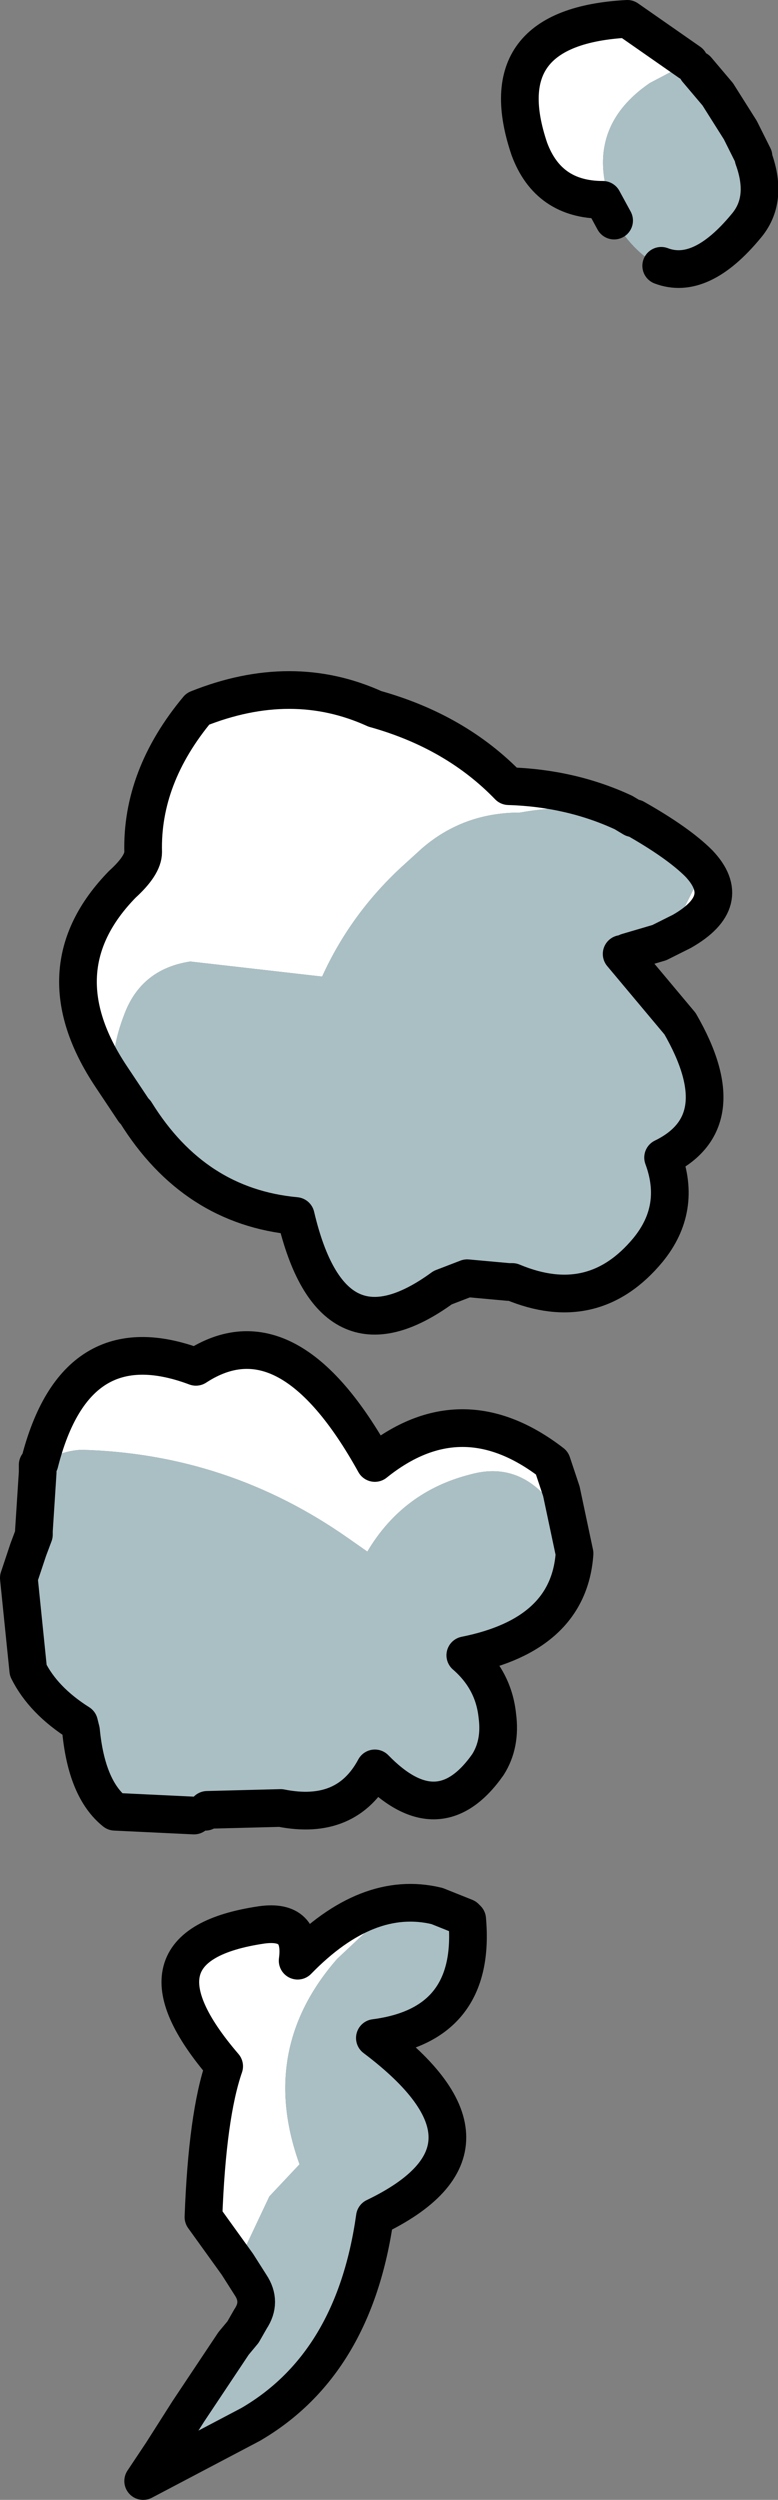 <?xml version="1.0" encoding="UTF-8" standalone="no"?>
<svg xmlns:ffdec="https://www.free-decompiler.com/flash" xmlns:xlink="http://www.w3.org/1999/xlink" ffdec:objectType="shape" height="66.3px" width="20.65px" xmlns="http://www.w3.org/2000/svg">
  <rect width="100%" height="100%" fill="#808080" stroke="none"/>
  <g transform="matrix(1.0, 0.0, 0.0, 1.0, 9.95, 38.8)">
    <path d="M6.35 -32.95 L6.05 -33.5 Q4.6 -33.5 4.1 -34.85 3.0 -38.1 6.7 -38.3 L8.35 -37.15 7.3 -36.6 Q5.4 -35.3 6.4 -33.05 L6.35 -32.95 M6.6 -17.25 Q5.25 -17.5 3.85 -17.25 2.35 -17.25 1.25 -16.3 L0.7 -15.8 Q-0.65 -14.55 -1.4 -12.9 L-4.9 -13.3 Q-6.2 -13.1 -6.65 -11.9 -7.0 -11.0 -6.95 -10.2 L-6.7 -9.8 -7.0 -10.25 Q-8.9 -13.1 -6.7 -15.35 -6.15 -15.85 -6.15 -16.2 -6.2 -18.2 -4.7 -20.0 -2.2 -21.0 0.0 -20.0 2.15 -19.4 3.55 -17.95 5.2 -17.9 6.6 -17.25 M2.45 -4.9 L2.85 -4.95 3.5 -5.1 3.55 -4.85 3.55 -4.8 2.45 -4.9 M8.15 -14.1 L8.15 -14.6 8.2 -14.7 8.55 -15.4 8.6 -15.9 Q9.55 -14.9 8.15 -14.1 M-8.95 0.25 L-8.95 0.05 -8.9 0.0 Q-7.95 -3.75 -4.75 -2.55 -2.3 -4.15 0.0 0.0 2.3 -1.85 4.7 0.0 L4.95 0.75 4.45 0.8 Q3.65 0.0 2.55 0.3 0.75 0.75 -0.2 2.35 L-0.7 2.0 Q-3.9 -0.25 -7.8 -0.35 -8.6 -0.3 -8.95 0.25 M-4.8 9.35 L-6.9 9.25 -4.8 9.35 M-9.45 3.05 L-9.2 2.3 -9.2 2.45 -9.3 2.6 -9.45 3.05 M1.65 11.75 L0.9 11.7 -0.2 12.4 -1.0 13.15 Q-3.1 15.55 -2.0 18.6 L-2.8 19.45 -3.65 21.25 -4.55 20.0 Q-4.45 17.3 -4.0 16.0 -6.75 12.8 -3.0 12.25 -1.9 12.1 -2.05 13.2 -0.2 11.3 1.65 11.75 M-3.5 23.05 L-3.7 23.35 -3.75 23.35 -3.5 23.05" fill="#ffffff" fill-rule="evenodd" stroke="none"/>
    <path d="M6.35 -32.95 L6.4 -33.05 Q5.4 -35.3 7.3 -36.6 L8.35 -37.15 8.55 -36.95 9.1 -36.3 9.7 -35.35 10.05 -34.65 10.05 -34.6 Q10.45 -33.5 9.85 -32.8 8.65 -31.35 7.6 -31.75 6.95 -32.0 6.35 -32.95 M-6.7 -9.8 L-6.95 -10.2 Q-7.0 -11.0 -6.65 -11.9 -6.2 -13.1 -4.9 -13.3 L-1.4 -12.9 Q-0.65 -14.55 0.7 -15.8 L1.25 -16.3 Q2.35 -17.25 3.85 -17.25 5.25 -17.5 6.6 -17.25 L6.85 -17.1 6.6 -17.25 6.65 -17.25 6.85 -17.1 6.9 -17.1 Q8.05 -16.45 8.6 -15.9 L8.55 -15.4 8.2 -14.7 8.15 -14.6 8.15 -14.1 7.55 -13.8 6.7 -13.55 6.65 -13.5 6.55 -13.5 8.1 -11.65 Q9.6 -9.05 7.65 -8.1 8.15 -6.75 7.25 -5.65 5.8 -3.9 3.65 -4.8 L3.55 -4.8 3.55 -4.85 3.5 -5.1 2.85 -4.95 2.45 -4.9 1.8 -4.65 Q-1.15 -2.5 -2.1 -6.55 -4.8 -6.8 -6.35 -9.3 L-6.4 -9.35 -6.7 -9.8 M8.15 -14.1 L7.55 -13.8 8.15 -14.1 M-8.95 0.25 Q-8.6 -0.3 -7.8 -0.35 -3.9 -0.25 -0.7 2.0 L-0.2 2.35 Q0.75 0.75 2.55 0.3 3.65 0.0 4.45 0.8 L4.95 0.75 5.3 2.4 Q5.15 4.55 2.4 5.1 3.15 5.75 3.25 6.7 3.35 7.45 3.0 8.0 1.7 9.85 0.0 8.1 -0.75 9.5 -2.5 9.15 L-4.45 9.2 -4.5 9.25 -4.8 9.35 -6.9 9.25 Q-7.65 8.65 -7.8 7.1 L-7.85 6.9 Q-8.8 6.3 -9.2 5.5 L-9.45 3.05 -9.3 2.6 -9.2 2.45 -9.2 2.3 -9.05 1.9 -9.05 1.8 -8.95 0.25 M-3.65 21.25 L-2.8 19.45 -2.0 18.6 Q-3.1 15.55 -1.0 13.15 L-0.2 12.4 0.9 11.7 1.65 11.75 2.4 12.05 2.45 12.1 Q2.7 14.9 0.0 15.25 3.85 18.15 0.0 20.0 -0.55 23.9 -3.3 25.5 L-5.2 26.5 -5.65 26.25 -4.95 25.15 -3.75 23.35 -3.7 23.35 -3.5 23.05 -3.3 22.7 Q-3.0 22.25 -3.3 21.8 L-3.65 21.25" fill="#aabfc4" fill-rule="evenodd" stroke="none"/>
    <path d="M8.35 -37.15 L6.7 -38.3 Q3.0 -38.1 4.1 -34.85 4.6 -33.5 6.05 -33.5 L6.35 -32.95 M8.55 -36.95 L9.1 -36.3 9.7 -35.35 10.05 -34.65 10.05 -34.6 Q10.45 -33.5 9.85 -32.8 8.65 -31.35 7.6 -31.75" fill="none" stroke="#000000" stroke-linecap="round" stroke-linejoin="round" stroke-width="1.0"/>
    <path d="M6.6 -17.25 Q5.2 -17.9 3.55 -17.95 2.15 -19.4 0.0 -20.0 -2.2 -21.0 -4.7 -20.0 -6.2 -18.2 -6.15 -16.2 -6.15 -15.85 -6.7 -15.35 -8.9 -13.1 -7.0 -10.25 L-6.7 -9.8 -6.4 -9.35 -6.35 -9.3 Q-4.8 -6.8 -2.1 -6.55 -1.15 -2.5 1.8 -4.65 L2.45 -4.9 3.55 -4.8 3.65 -4.8 Q5.8 -3.9 7.25 -5.65 8.15 -6.75 7.65 -8.1 9.6 -9.05 8.1 -11.65 L6.55 -13.5 6.65 -13.5 6.7 -13.55 7.55 -13.8 8.15 -14.1 Q9.55 -14.9 8.6 -15.9 8.05 -16.45 6.9 -17.1 L6.85 -17.1 6.6 -17.25 M4.95 0.75 L4.7 0.0 Q2.3 -1.85 0.0 0.0 -2.3 -4.15 -4.75 -2.55 -7.95 -3.75 -8.9 0.0 L-8.95 0.05 -8.95 0.25 -9.05 1.8 -9.05 1.9 -9.2 2.3 -9.45 3.05 -9.2 5.5 Q-8.8 6.3 -7.85 6.9 L-7.8 7.1 Q-7.65 8.65 -6.9 9.25 L-4.8 9.35 M4.95 0.75 L5.3 2.4 Q5.15 4.55 2.4 5.1 3.15 5.75 3.25 6.7 3.35 7.45 3.0 8.0 1.7 9.85 0.0 8.1 -0.75 9.5 -2.5 9.15 L-4.45 9.2 -4.5 9.25 M-3.65 21.25 L-3.3 21.8 Q-3.0 22.25 -3.3 22.7 L-3.5 23.05 -3.75 23.35 -4.95 25.15 -5.65 26.25 -6.15 27.0 -5.2 26.5 -3.3 25.5 Q-0.55 23.9 0.0 20.0 3.85 18.15 0.0 15.25 2.7 14.9 2.45 12.1 L2.4 12.05 1.65 11.75 Q-0.2 11.3 -2.05 13.2 -1.9 12.1 -3.0 12.25 -6.75 12.8 -4.0 16.0 -4.45 17.3 -4.55 20.0 L-3.65 21.25 Z" fill="none" stroke="#000000" stroke-linecap="round" stroke-linejoin="round" stroke-width="1.0"/>
  </g>
</svg>
